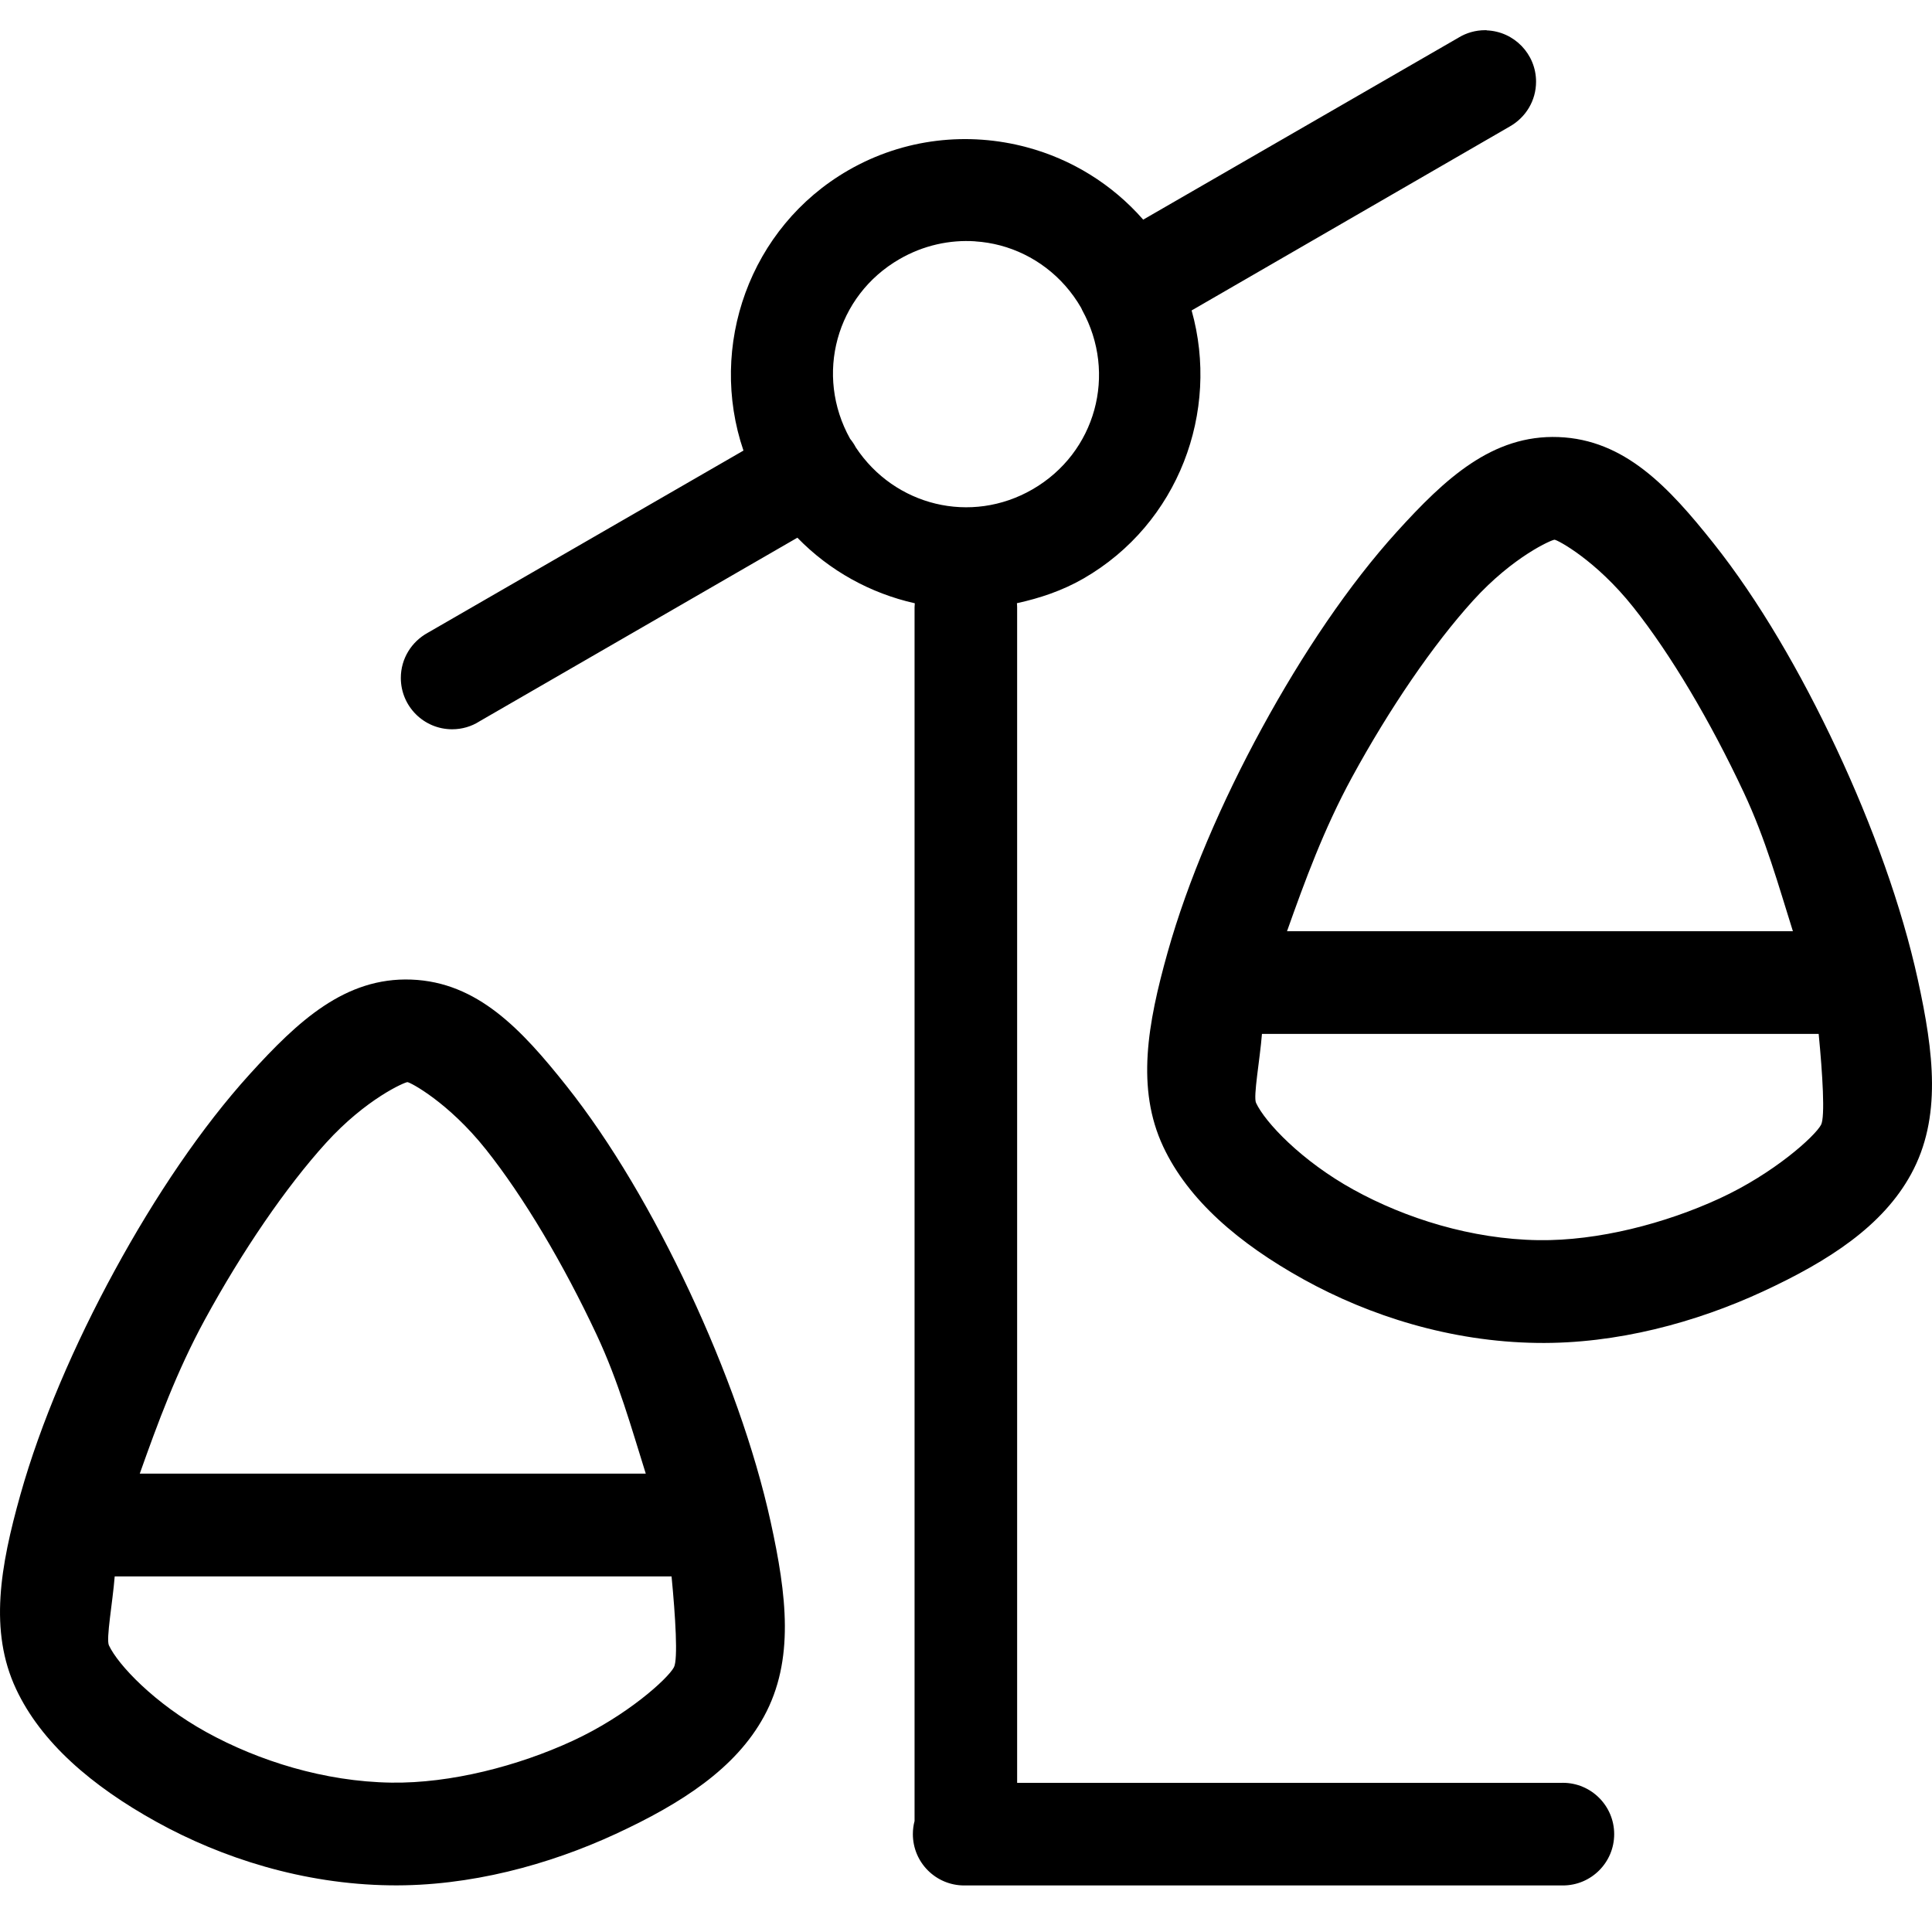 <!-- Generated by IcoMoon.io -->
<svg version="1.1" xmlns="http://www.w3.org/2000/svg" width="32" height="32" viewBox="0 0 32 32">
<title>balance-left-l</title>
<path d="M24.625 0.5c-0.008 0-0.017 0-0.026 0-0.16 0-0.31 0.044-0.439 0.122l0.004-0.002-5.229 3.018c-0.518-0.592-1.194-1.003-1.928-1.199-0.966-0.259-2.030-0.153-2.959 0.383-1.635 0.944-2.323 2.915-1.734 4.641l-5.229 3.018c-0.268 0.147-0.446 0.427-0.446 0.748 0 0.47 0.381 0.85 0.85 0.85 0.166 0 0.32-0.047 0.451-0.13l-0.004 0.002 5.271-3.045c0.537 0.552 1.214 0.922 1.945 1.086-0.002 0.020-0.003 0.044-0.004 0.068v20.102c-0.018 0.065-0.028 0.14-0.028 0.217 0 0.47 0.381 0.85 0.85 0.85 0.010 0 0.019 0 0.029 0h9.858c0.009 0 0.019 0 0.029 0 0.47 0 0.85-0.381 0.85-0.85s-0.381-0.85-0.85-0.85c-0.010 0-0.020 0-0.030 0.001h-9.009v-19.469c0-0.025-0.002-0.050-0.004-0.074v0.004c0.379-0.083 0.753-0.207 1.105-0.41 1.572-0.907 2.26-2.764 1.789-4.439l5.273-3.049c0.26-0.149 0.432-0.424 0.432-0.74 0-0.459-0.364-0.833-0.819-0.85h-0.001zM16.154 3.998c0.141 0.009 0.28 0.032 0.416 0.068 0.542 0.145 1.030 0.501 1.336 1.031 0.005 0.008 0.007 0.017 0.012 0.025 0.004 0.010 0.006 0.015 0.008 0.019l-0.002-0.005c0.583 1.055 0.227 2.363-0.822 2.969-1.020 0.589-2.284 0.274-2.926-0.693-0.029-0.055-0.061-0.102-0.097-0.146l0.001 0.001c-0.589-1.056-0.233-2.368 0.818-2.975 0.398-0.23 0.834-0.323 1.256-0.295zM25.813 7.239c-1.097-0.041-1.878 0.689-2.674 1.566s-1.568 2.026-2.236 3.252c-0.669 1.226-1.229 2.527-1.563 3.715s-0.524 2.258-0.074 3.219c0.414 0.884 1.252 1.606 2.332 2.203s2.42 1.029 3.861 1.049c1.322 0.019 2.637-0.342 3.736-0.85s1.991-1.088 2.459-1.947c0.509-0.933 0.376-2.012 0.111-3.221s-0.748-2.545-1.344-3.818c-0.596-1.273-1.299-2.477-2.041-3.41s-1.471-1.717-2.568-1.758zM25.75 8.94c0.045 0.002 0.679 0.333 1.301 1.115s1.281 1.896 1.832 3.072c0.366 0.781 0.573 1.536 0.813 2.297h-8.379c0.296-0.832 0.609-1.692 1.078-2.553 0.617-1.132 1.34-2.192 2.004-2.924s1.307-1.010 1.352-1.008zM6.813 16.225c-1.097-0.041-1.878 0.687-2.674 1.564s-1.57 2.026-2.238 3.252c-0.669 1.226-1.229 2.527-1.563 3.715s-0.522 2.258-0.072 3.219c0.414 0.884 1.25 1.606 2.33 2.203s2.422 1.029 3.863 1.049c1.322 0.019 2.637-0.342 3.736-0.85s1.991-1.088 2.459-1.947c0.509-0.933 0.376-2.012 0.111-3.221s-0.748-2.545-1.344-3.818c-0.596-1.273-1.299-2.475-2.041-3.408s-1.471-1.717-2.568-1.758zM20.902 17.125h9.221c0.064 0.661 0.109 1.378 0.039 1.506-0.104 0.192-0.78 0.804-1.68 1.219s-2.015 0.705-3 0.691c-1.111-0.016-2.204-0.362-3.063-0.836s-1.464-1.114-1.615-1.438c-0.049-0.106 0.064-0.713 0.098-1.143zM6.75 17.924c0.045 0.002 0.677 0.333 1.299 1.115s1.283 1.894 1.834 3.070c0.366 0.782 0.573 1.537 0.813 2.299h-8.381c0.296-0.832 0.609-1.69 1.078-2.551 0.617-1.132 1.342-2.194 2.006-2.926s1.307-1.009 1.352-1.008zM1.9 26.11h9.223c0.064 0.661 0.109 1.378 0.039 1.506-0.104 0.192-0.78 0.804-1.68 1.219s-2.015 0.705-3 0.691c-1.111-0.016-2.204-0.362-3.063-0.836s-1.464-1.114-1.615-1.438c-0.050-0.106 0.062-0.713 0.096-1.143z"></path>
</svg>
